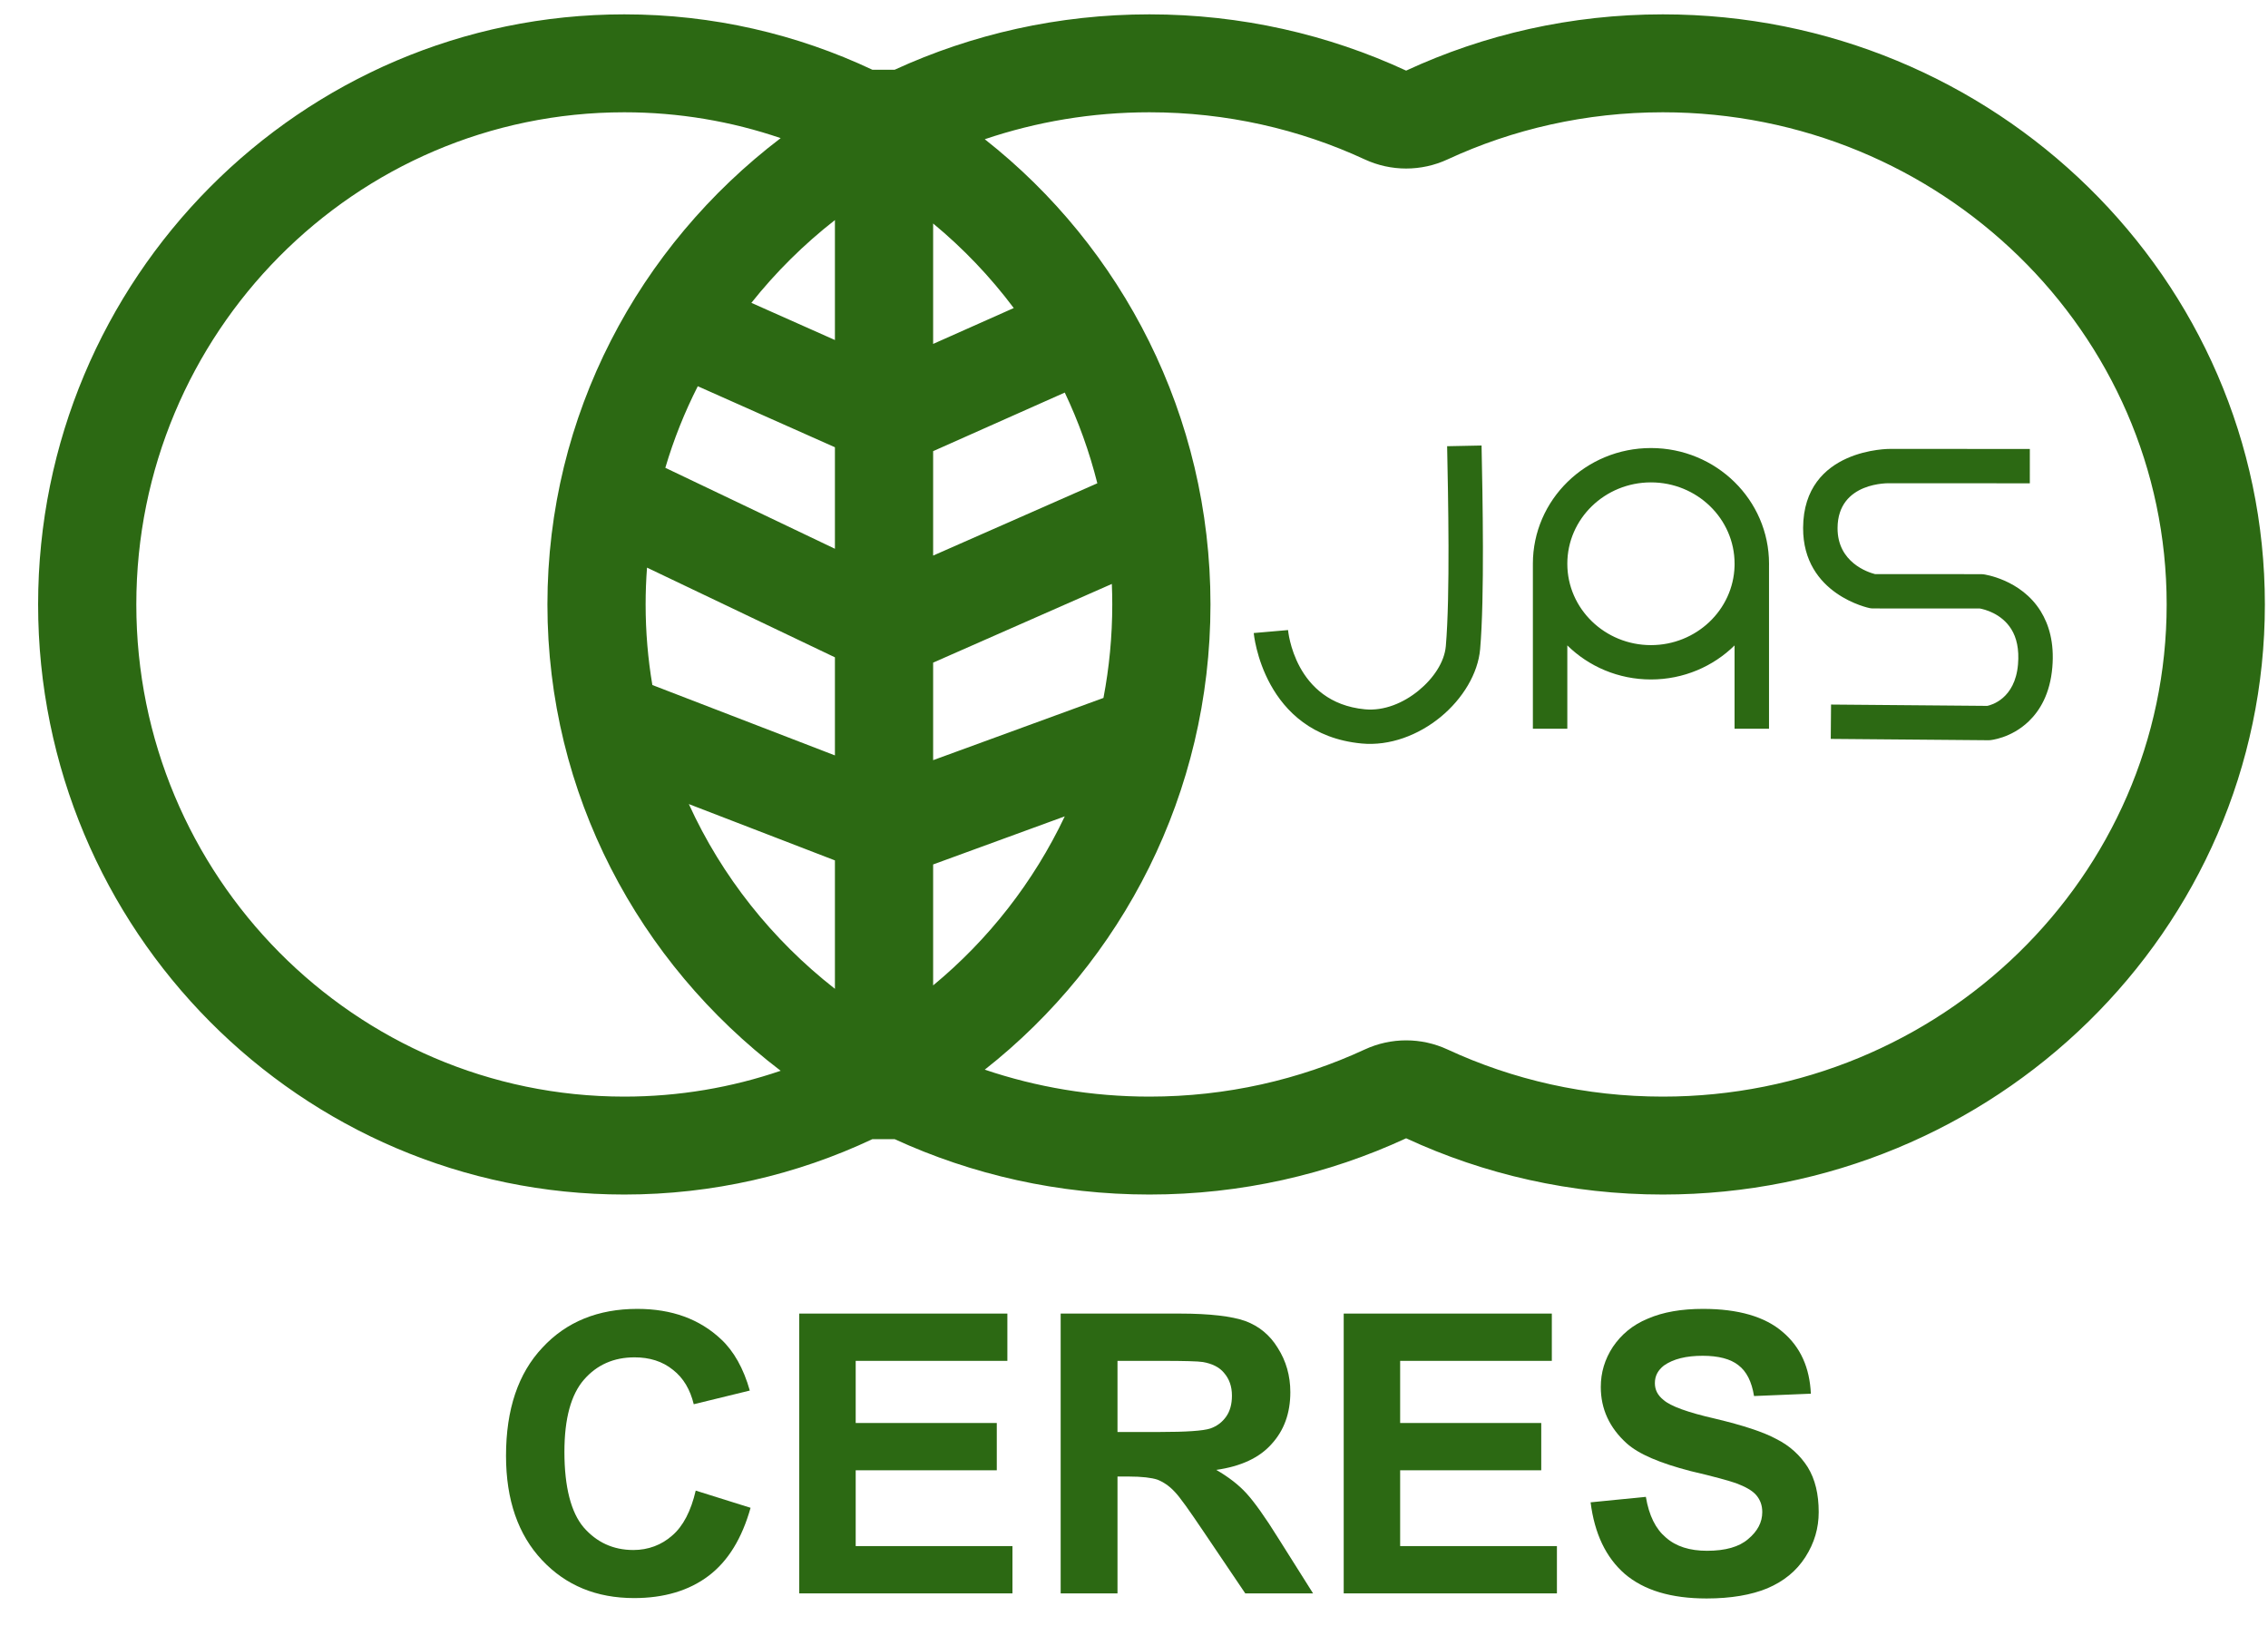 <?xml version="1.0" encoding="UTF-8" standalone="no"?>
<!DOCTYPE svg PUBLIC "-//W3C//DTD SVG 1.1//EN" "http://www.w3.org/Graphics/SVG/1.1/DTD/svg11.dtd">
<svg width="100%" height="100%" viewBox="0 0 60 43" version="1.1" xmlns="http://www.w3.org/2000/svg" xmlns:xlink="http://www.w3.org/1999/xlink" xml:space="preserve" xmlns:serif="http://www.serif.com/" style="fill-rule:evenodd;clip-rule:evenodd;stroke-linejoin:round;stroke-miterlimit:2;">
    <g transform="matrix(1,0,0,1,-240,-7)">
        <g transform="matrix(3.696,0,0,0.315,0,0)">
            <g transform="matrix(0.076,0,0,0.889,61.942,-42.245)">
                <path d="M121.545,79.104L123.641,79.104C130.932,75.747 139.065,73.872 147.639,73.872C156.285,73.872 164.482,75.779 171.814,79.186C179.146,75.779 187.343,73.872 195.99,73.872C227.283,73.872 252.69,98.847 252.69,129.608C252.69,160.37 227.283,185.344 195.99,185.344C187.343,185.344 179.146,183.438 171.814,180.031C164.482,183.438 156.285,185.344 147.639,185.344C139.065,185.344 130.932,183.469 123.641,180.113L121.545,180.113C114.446,183.469 106.528,185.344 98.179,185.344C67.709,185.344 42.972,160.37 42.972,129.608C42.972,98.847 67.709,73.872 98.179,73.872C106.528,73.872 114.446,75.747 121.545,79.104ZM112.907,85.563C108.283,83.98 103.33,83.122 98.179,83.122C72.79,83.122 52.221,103.976 52.221,129.608C52.221,155.241 72.79,176.095 98.179,176.095C103.33,176.095 108.283,175.236 112.907,173.654C99.545,163.455 90.939,147.512 90.939,129.608C90.939,111.705 99.545,95.762 112.907,85.563ZM132.129,173.549C136.992,175.199 142.211,176.095 147.639,176.095C154.891,176.095 161.767,174.5 167.917,171.643C170.388,170.494 173.24,170.494 175.712,171.643C181.862,174.5 188.738,176.095 195.99,176.095C222.135,176.095 243.441,155.309 243.441,129.608C243.441,103.908 222.135,83.122 195.99,83.122C188.738,83.122 181.862,84.716 175.712,87.574C173.24,88.722 170.388,88.722 167.917,87.574C161.767,84.716 154.891,83.122 147.639,83.122C142.211,83.122 136.992,84.018 132.129,85.667C145.064,95.872 153.386,111.767 153.386,129.608C153.386,147.45 145.064,163.345 132.129,173.549ZM104.258,148.464C107.367,155.313 112.118,161.288 118.016,165.914L118.016,153.784L104.258,148.464ZM127.266,154.167L127.266,165.591C132.475,161.275 136.73,155.827 139.663,149.624L127.266,154.167ZM144.097,127.671L127.266,135.104L127.266,144.316L143.307,138.438C143.852,135.576 144.137,132.625 144.137,129.608C144.137,128.96 144.123,128.314 144.097,127.671ZM100.319,126.131C100.232,127.28 100.188,128.439 100.188,129.608C100.188,132.202 100.405,134.745 100.822,137.219L118.016,143.867L118.016,134.603L100.319,126.131ZM139.664,109.596L127.266,115.129L127.266,124.993L142.73,118.164C141.983,115.182 140.95,112.315 139.664,109.596ZM105.1,108.997C103.859,111.45 102.831,114.026 102.043,116.702L118.016,124.349L118.016,114.761L105.1,108.997ZM127.266,105.001L134.859,101.612C132.649,98.655 130.098,95.973 127.266,93.626L127.266,105.001ZM118.016,93.303C115.091,95.596 112.448,98.221 110.148,101.121L118.016,104.632L118.016,93.303Z" style="fill:rgb(44,105,19);"/>
                <g transform="matrix(2.307,0,0,2.307,-116.297,-261.181)">
                    <g transform="matrix(16,0,0,16,87.387,209.882)">
                        <path d="M0.531,-0.263L0.671,-0.219C0.649,-0.141 0.614,-0.083 0.564,-0.045C0.514,-0.007 0.45,0.012 0.374,0.012C0.278,0.012 0.2,-0.02 0.139,-0.085C0.078,-0.15 0.047,-0.239 0.047,-0.352C0.047,-0.471 0.078,-0.563 0.14,-0.629C0.201,-0.695 0.282,-0.728 0.382,-0.728C0.47,-0.728 0.541,-0.702 0.596,-0.65C0.628,-0.62 0.653,-0.576 0.669,-0.519L0.526,-0.484C0.517,-0.521 0.5,-0.551 0.473,-0.572C0.446,-0.594 0.413,-0.604 0.375,-0.604C0.322,-0.604 0.279,-0.585 0.246,-0.547C0.213,-0.509 0.196,-0.448 0.196,-0.362C0.196,-0.272 0.213,-0.207 0.245,-0.169C0.278,-0.131 0.32,-0.111 0.372,-0.111C0.41,-0.111 0.444,-0.124 0.471,-0.148C0.499,-0.172 0.519,-0.211 0.531,-0.263Z" style="fill:rgb(44,105,19);fill-rule:nonzero;"/>
                    </g>
                    <g transform="matrix(16,0,0,16,98.942,209.882)">
                        <path d="M0.073,0L0.073,-0.716L0.604,-0.716L0.604,-0.595L0.217,-0.595L0.217,-0.436L0.577,-0.436L0.577,-0.315L0.217,-0.315L0.217,-0.121L0.617,-0.121L0.617,0L0.073,0Z" style="fill:rgb(44,105,19);fill-rule:nonzero;"/>
                    </g>
                    <g transform="matrix(16,0,0,16,109.614,209.882)">
                        <path d="M0.073,0L0.073,-0.716L0.377,-0.716C0.454,-0.716 0.51,-0.709 0.544,-0.697C0.579,-0.684 0.607,-0.661 0.627,-0.628C0.648,-0.595 0.659,-0.557 0.659,-0.515C0.659,-0.461 0.643,-0.417 0.611,-0.382C0.58,-0.347 0.533,-0.325 0.47,-0.316C0.501,-0.298 0.527,-0.278 0.547,-0.256C0.567,-0.234 0.595,-0.195 0.629,-0.14L0.717,0L0.544,0L0.439,-0.156C0.402,-0.211 0.377,-0.247 0.363,-0.261C0.35,-0.275 0.335,-0.285 0.32,-0.291C0.305,-0.296 0.28,-0.299 0.247,-0.299L0.218,-0.299L0.218,0L0.073,0ZM0.218,-0.413L0.325,-0.413C0.394,-0.413 0.437,-0.416 0.455,-0.422C0.472,-0.428 0.485,-0.438 0.495,-0.452C0.505,-0.466 0.51,-0.484 0.51,-0.506C0.51,-0.53 0.503,-0.549 0.49,-0.564C0.478,-0.579 0.459,-0.588 0.436,-0.592C0.424,-0.594 0.389,-0.595 0.331,-0.595L0.218,-0.595L0.218,-0.413Z" style="fill:rgb(44,105,19);fill-rule:nonzero;"/>
                    </g>
                    <g transform="matrix(16,0,0,16,121.169,209.882)">
                        <path d="M0.073,0L0.073,-0.716L0.604,-0.716L0.604,-0.595L0.217,-0.595L0.217,-0.436L0.577,-0.436L0.577,-0.315L0.217,-0.315L0.217,-0.121L0.617,-0.121L0.617,0L0.073,0Z" style="fill:rgb(44,105,19);fill-rule:nonzero;"/>
                    </g>
                    <g transform="matrix(16,0,0,16,131.84,209.882)">
                        <path d="M0.036,-0.233L0.177,-0.247C0.185,-0.199 0.202,-0.165 0.228,-0.143C0.254,-0.12 0.289,-0.109 0.333,-0.109C0.38,-0.109 0.415,-0.119 0.438,-0.139C0.462,-0.159 0.474,-0.182 0.474,-0.208C0.474,-0.225 0.469,-0.239 0.459,-0.251C0.449,-0.263 0.431,-0.273 0.407,-0.282C0.39,-0.288 0.351,-0.299 0.291,-0.313C0.214,-0.333 0.159,-0.356 0.128,-0.384C0.084,-0.424 0.062,-0.472 0.062,-0.528C0.062,-0.565 0.072,-0.599 0.093,-0.631C0.114,-0.662 0.143,-0.687 0.182,-0.703C0.221,-0.72 0.268,-0.728 0.323,-0.728C0.413,-0.728 0.481,-0.708 0.526,-0.669C0.572,-0.63 0.595,-0.577 0.598,-0.511L0.453,-0.505C0.447,-0.542 0.434,-0.568 0.413,-0.584C0.393,-0.6 0.362,-0.608 0.322,-0.608C0.28,-0.608 0.247,-0.6 0.223,-0.583C0.208,-0.571 0.2,-0.557 0.2,-0.538C0.2,-0.521 0.207,-0.507 0.222,-0.495C0.24,-0.479 0.284,-0.463 0.354,-0.447C0.425,-0.43 0.477,-0.413 0.51,-0.395C0.544,-0.378 0.571,-0.353 0.59,-0.323C0.609,-0.292 0.618,-0.254 0.618,-0.208C0.618,-0.167 0.607,-0.129 0.584,-0.093C0.561,-0.057 0.529,-0.031 0.487,-0.013C0.446,0.004 0.394,0.013 0.332,0.013C0.241,0.013 0.172,-0.008 0.123,-0.05C0.075,-0.092 0.046,-0.153 0.036,-0.233Z" style="fill:rgb(44,105,19);fill-rule:nonzero;"/>
                    </g>
                </g>
                <path d="M157.46,132.309C157.46,132.309 158.306,141.85 167.617,142.742C170.27,142.996 172.975,141.954 175.052,140.245C177.158,138.513 178.586,136.113 178.783,133.826C179.205,128.926 179.015,119.373 178.917,114.597L175.674,114.663C175.769,119.354 175.965,128.735 175.551,133.547C175.42,135.06 174.385,136.594 172.991,137.74C171.57,138.909 169.741,139.687 167.926,139.513C161.27,138.875 160.692,132.028 160.692,132.028L157.46,132.309ZM225.85,129.992L215.785,129.986C215.679,129.986 215.574,129.975 215.471,129.955C215.471,129.955 209.174,128.696 209.201,122.377C209.233,114.806 217.436,114.918 217.399,114.917L230.554,114.922L230.553,118.166L217.398,118.162C217.386,118.162 217.374,118.161 217.362,118.161C217.362,118.161 212.464,117.971 212.445,122.391C212.431,125.645 215.321,126.574 215.972,126.742L225.978,126.748C226.046,126.748 226.114,126.752 226.182,126.761C226.182,126.761 229.699,127.208 231.575,130.247C232.349,131.502 232.87,133.208 232.673,135.542C232.459,138.071 231.488,139.646 230.451,140.648C228.77,142.272 226.809,142.427 226.809,142.427C226.753,142.432 226.698,142.435 226.642,142.434L211.804,142.308L211.832,139.064L226.546,139.189C226.89,139.12 229.164,138.539 229.44,135.269C229.563,133.812 229.298,132.735 228.814,131.951C227.881,130.439 226.229,130.06 225.85,129.992ZM183.751,125.896C183.75,125.853 183.75,125.809 183.75,125.765C183.75,119.733 188.733,114.835 194.871,114.835C201.008,114.835 205.991,119.733 205.991,125.765C205.991,125.847 205.991,125.93 205.989,126.012L205.989,141.348L202.745,141.348L202.745,133.48C200.731,135.465 197.946,136.694 194.871,136.694C191.794,136.694 189.008,135.464 186.994,133.477L186.994,141.348L183.75,141.348L183.75,125.896L183.751,125.896ZM202.746,125.896C202.747,125.852 202.747,125.808 202.747,125.765C202.747,121.507 199.203,118.079 194.871,118.079C190.539,118.079 186.994,121.507 186.994,125.765C186.994,130.022 190.539,133.45 194.871,133.45C199.132,133.45 202.632,130.132 202.745,125.971L202.745,125.896L202.746,125.896Z" style="fill:rgb(44,105,19);"/>
            </g>
        </g>
    </g>
</svg>
